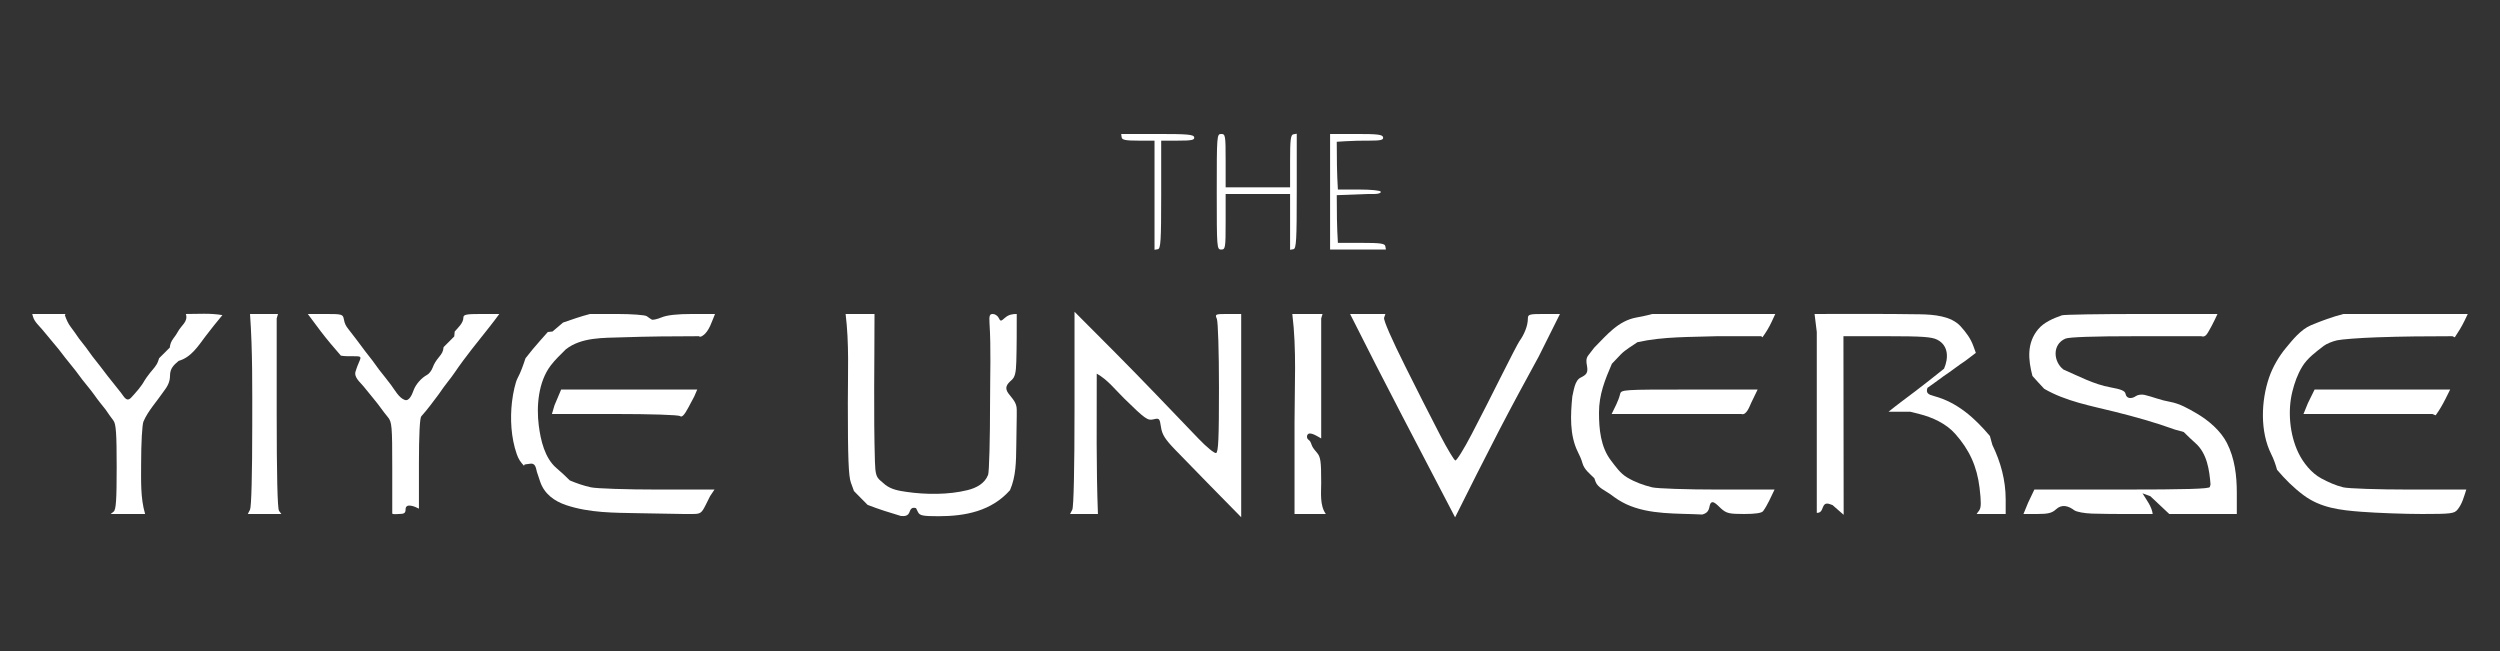 <?xml version="1.0" encoding="UTF-8" standalone="no"?>
<!-- Created with Serif DrawPlus 12,0,4,27 (May 24, 08:37:51) (http://www.serif.com) -->
<svg version="1.1" xmlns="http://www.w3.org/2000/svg" xmlns:xlink="http://www.w3.org/1999/xlink" width="960" height="250">
	<rect width="100%" height="100%" fill="#333333" stroke="none"/>
	<g id="Layer_1">
		<g id="dp_group001">
			<path id="dp_path002" fill="white" fill-rule="evenodd" d="M 850.488,122.747 L 851.516,120.569 L 822.371,120.569 C 806.34,120.569 792.579,120.796 791.789,121.073 C 788.531,122.217 784.884,123.751 782.672,126.405 C 778.229,131.735 778.813,138.095 780.459,144.369 C 781.927,146.048 783.46,147.665 784.975,149.3 C 793.269,154.115 802.88,155.816 812.088,158.117 C 819.884,160.067 827.58,162.2 835.129,164.945 C 836.267,165.259 837.404,165.573 838.543,165.887 C 840.011,167.355 841.492,168.789 843.049,170.161 C 847.505,174.081 848.405,180.471 848.843,186.021 L 848.575,187.004 C 848.379,187.724 839.333,187.987 814.751,187.987 L 781.196,187.987 C 780.4,189.664 779.603,191.341 778.805,193.017 C 778.207,194.469 777.608,195.921 777.011,197.373 L 782.295,197.373 C 786.487,197.373 787.979,197.001 789.515,195.576 C 791.764,193.487 794.272,194.253 796.527,195.94 C 797.355,196.56 800.427,197.136 803.353,197.22 C 811.113,197.444 818.875,197.373 826.637,197.373 C 826.281,194.467 824.193,191.889 822.709,189.428 C 823.721,189.801 824.731,190.173 825.741,190.547 C 828.161,192.823 830.58,195.097 832.999,197.373 C 841.644,197.373 850.289,197.373 858.935,197.373 L 858.935,189.223 C 858.935,182.669 858.156,176.033 855.145,170.121 C 852.724,165.365 848.003,161.363 843.459,158.723 C 840.307,156.891 837.009,154.98 833.377,154.323 C 831.579,153.996 829.907,153.567 828.169,152.997 C 826.625,152.492 825.099,152.031 823.523,151.644 C 822.4,151.369 820.879,151.583 820.141,152.119 C 818.752,153.129 816.573,153.313 816.2,151.203 C 816.008,150.113 814.515,149.472 810.511,148.757 C 804.064,147.607 798.317,144.491 792.371,141.904 C 788.468,138.893 787.968,132.269 793.113,130.037 C 794.511,129.431 804.041,129.103 820.273,129.103 L 845.281,129.103 C 846.695,129.603 847.38,128.5 848.095,127.269 C 848.96,125.784 849.753,124.301 850.488,122.747 Z "/>
			<path id="dp_path003" fill="white" fill-rule="evenodd" d="M 443.852,151.38 C 433.573,140.689 423.103,130.203 412.615,119.716 L 412.615,156.883 C 412.615,179.983 412.292,194.677 411.761,195.711 L 410.908,197.373 C 414.473,197.373 418.041,197.373 421.607,197.373 C 420.923,179.416 421.148,161.449 421.148,143.48 C 425.285,145.747 428.365,149.767 431.711,153.041 C 439.685,160.843 440.693,161.565 442.883,161.035 C 445.18,160.48 445.313,160.616 445.824,164.033 C 446.249,166.873 447.379,168.668 451.293,172.724 C 459.679,181.411 468.163,190 476.619,198.617 C 476.619,172.601 476.619,146.585 476.619,120.569 L 471.539,120.569 C 466.629,120.569 466.487,120.632 467.271,122.443 C 467.725,123.488 468.085,135.22 468.085,148.947 C 468.085,168.387 467.852,173.659 466.976,173.961 C 466.365,174.173 463.313,171.675 460.192,168.409 C 457.073,165.145 449.72,157.481 443.852,151.38 Z "/>
			<path id="dp_path004" fill="white" fill-rule="evenodd" d="M 737.353,120.692 C 723.835,120.467 710.312,120.569 696.792,120.569 C 697.076,122.875 697.361,125.18 697.645,127.485 C 697.645,150.639 697.645,173.793 697.645,196.947 C 699.208,196.947 699.504,196.044 700.053,194.647 C 700.813,192.712 702.225,193.408 703.708,193.96 C 705.127,195.204 706.545,196.448 707.964,197.691 C 707.939,176.221 707.912,154.751 707.885,133.281 C 707.885,131.888 707.885,130.496 707.885,129.103 L 724.571,129.103 C 738.012,129.103 741.768,129.363 743.88,130.436 C 748.369,132.719 748.221,137.635 746.511,141.576 C 744.601,143.092 742.693,144.608 740.785,146.127 C 737.243,148.945 733.607,151.651 729.985,154.367 C 728.359,155.587 726.773,156.849 725.187,158.117 C 727.983,158.117 730.779,158.117 733.576,158.117 L 736.989,158.971 C 741.996,160.223 747.297,162.641 750.789,166.577 C 756.233,172.716 759.149,179.017 760.153,187.324 C 760.812,192.773 760.779,194.944 760.021,195.984 L 759.012,197.373 C 762.736,197.373 766.459,197.373 770.183,197.373 L 770.183,191.783 C 770.183,184.387 768.259,177.425 765.063,170.829 C 764.748,169.692 764.435,168.555 764.12,167.416 C 758.269,160.5 751.641,154.516 742.708,152.105 C 740.575,151.531 739.428,151.008 740.147,148.929 C 742.189,147.503 744.199,146.04 746.2,144.552 C 747.675,143.553 749.129,142.547 750.555,141.477 C 751.981,140.407 753.436,139.4 754.911,138.401 C 756.18,137.435 757.447,136.469 758.716,135.503 C 758.719,135.503 758.721,135.503 758.724,135.503 L 757.771,132.875 C 756.696,129.913 755.043,127.735 752.927,125.365 C 749.279,121.28 742.425,120.777 737.353,120.692 Z "/>
			<path id="dp_path005" fill="white" fill-rule="evenodd" d="M 335.811,120.783 L 335.811,120.569 C 332.112,120.569 328.415,120.569 324.716,120.569 C 326.117,131.925 325.569,143.357 325.569,154.793 C 325.569,175.835 325.839,182.843 326.743,185.327 L 327.917,188.551 L 329.259,189.931 C 330.548,191.256 331.853,192.564 333.161,193.871 C 337.373,195.524 341.621,196.848 345.961,198.139 C 347.468,198.245 348.721,198.193 349.313,196.484 C 349.801,195.073 350.48,194.78 351.755,195.128 L 352.529,196.677 C 353.185,197.988 354.397,198.227 360.389,198.227 C 370.789,198.227 380.716,196.244 387.843,188.227 C 390.163,182.88 390.163,177.208 390.251,171.411 L 390.427,159.736 L 390.427,157.317 C 390.427,154.609 388.876,153.228 387.339,151.221 C 385.557,148.896 386.633,147.556 388.436,145.963 C 389.725,144.823 390.136,143.232 390.263,138.887 C 390.441,132.779 390.427,126.679 390.427,120.569 C 388.685,120.569 387.277,120.827 385.899,122.048 C 384.311,123.451 384.188,123.451 383.485,122.048 C 383.08,121.235 382.073,120.569 381.248,120.569 C 380.031,120.569 379.791,121.215 379.968,124.027 C 380.595,133.961 380.187,143.989 380.187,153.94 C 380.187,168.491 379.849,181.264 379.436,182.327 C 378.145,185.652 375.005,187.344 371.544,188.207 C 364.22,190.033 355.464,189.959 348.045,188.879 C 345.131,188.455 342.341,187.983 339.988,186.191 L 338.063,184.543 C 336.471,183.177 336.111,181.929 335.973,177.288 C 335.423,158.473 335.811,139.607 335.811,120.783 Z "/>
			<path id="dp_path006" fill="white" fill-rule="evenodd" d="M 946.375,123.173 L 947.623,120.569 C 931.713,120.569 915.805,120.569 899.897,120.569 C 895.629,121.665 891.497,123.171 887.435,124.88 C 883.524,126.527 880.455,130.392 877.772,133.628 C 875.104,136.845 872.724,140.907 871.353,144.891 C 868.235,153.953 867.811,165.719 872.163,174.421 C 873.153,176.403 873.797,178.269 874.384,180.395 C 877.429,184 880.777,187.337 884.581,190.164 C 891.141,195.041 898.591,195.899 906.724,196.52 C 912.876,196.989 923.395,197.373 930.101,197.373 C 941.149,197.373 942.425,197.217 943.667,195.711 C 945.528,193.453 946.137,190.751 947.06,187.987 L 925.14,187.987 C 913.085,187.987 901.687,187.601 899.809,187.133 C 896.755,186.369 894.059,185.156 891.319,183.675 C 887.54,181.633 884.364,177.62 882.544,173.808 C 879.239,166.88 878.408,157.792 880.269,150.349 C 881.12,146.949 882.223,143.823 884.036,140.816 C 886.008,137.547 889.368,135.076 892.381,132.772 C 893.363,132.023 895.627,131.083 897.413,130.683 C 899.2,130.283 906.079,129.764 912.699,129.529 C 922.377,129.185 932.028,129.103 941.713,129.103 C 942.023,129.245 942.332,129.387 942.641,129.529 C 944.004,127.473 945.307,125.404 946.375,123.173 Z "/>
			<path id="dp_path007" fill="white" fill-rule="evenodd" d="M 680.311,123.581 L 681.708,120.569 C 665.969,120.569 650.232,120.569 634.495,120.569 L 632.832,120.996 C 631.403,121.363 629.975,121.635 628.521,121.893 C 621.347,123.171 617.081,128.596 612.219,133.459 C 611.451,134.453 610.684,135.448 609.917,136.441 C 608.969,137.631 609.117,138.941 609.391,140.429 C 609.908,143.241 609.139,143.915 606.921,145.023 C 604.687,146.14 604.315,150.06 603.773,152.233 C 603.076,159.209 602.669,167.092 605.907,173.568 C 606.617,174.989 607.236,176.307 607.657,177.835 C 608.347,180.332 610.403,181.816 612.219,183.631 L 612.689,184.955 C 613.489,187.203 616.423,188.416 618.369,189.781 C 620.296,191.26 622.253,192.577 624.469,193.605 C 633.399,197.749 644.039,197.067 653.663,197.576 C 655.292,197.132 656.108,196.371 656.44,194.563 C 657.089,191.036 659.245,193.796 660.849,195.24 C 662.941,197.123 663.988,197.373 669.727,197.373 C 674.083,197.373 676.5,197.007 677.04,196.264 C 678.852,193.773 680.055,190.736 681.431,187.987 L 659.625,187.987 C 647.632,187.987 636.284,187.601 634.407,187.133 C 630.979,186.276 627.843,185.153 624.807,183.333 C 622.161,181.748 620.488,179.28 618.621,176.843 C 614.632,171.64 614.013,164.772 614.013,158.456 C 614.013,151.493 616.287,145.893 618.957,139.696 C 620.124,138.471 621.291,137.245 622.459,136.019 C 624.248,134.229 626.691,132.86 628.763,131.409 C 638.732,129.179 649.16,129.464 659.332,129.103 C 664.992,129.103 670.651,129.103 676.311,129.103 C 676.465,129.245 676.621,129.387 676.776,129.529 C 678.145,127.645 679.325,125.703 680.311,123.581 Z "/>
			<path id="dp_path008" fill="white" fill-rule="evenodd" d="M 248.371,121.423 C 247.735,120.953 242.571,120.569 236.895,120.569 L 226.577,120.569 C 223.049,121.475 219.649,122.672 216.209,123.864 C 214.859,125.012 213.509,126.159 212.159,127.307 C 211.56,127.367 210.961,127.425 210.363,127.485 L 207.332,130.899 C 205.403,133.069 203.553,135.285 201.788,137.587 C 200.905,140.232 200.021,142.869 198.695,145.336 C 197.96,146.707 197.02,150.739 196.607,154.297 C 195.845,160.853 196.244,168.047 198.415,174.332 C 199.127,176.391 199.899,177.472 201.364,179.025 C 200.757,178.16 202.451,178.287 203.172,178.124 C 205.577,177.581 205.721,179.404 206.184,181.248 L 207.403,184.9 C 208.995,189.672 212.888,192.469 217.483,193.995 C 226.415,196.956 235.691,196.901 245.072,197.067 L 262.508,197.373 L 265.877,197.373 C 268.953,197.373 269.395,197.077 270.953,193.96 L 272.66,190.547 L 273.513,189.267 L 274.367,187.987 L 252.561,187.987 C 240.568,187.987 229.027,187.601 226.915,187.133 C 224.033,186.492 221.515,185.623 218.808,184.484 C 217.172,182.848 215.497,181.288 213.732,179.791 C 209.157,175.911 207.608,169.024 206.889,163.388 C 205.935,155.907 206.732,146.555 211.511,140.309 C 213.232,138.057 215.276,136.137 217.279,134.135 C 223.319,129.433 231.653,129.78 238.951,129.529 C 248.773,129.193 258.567,129.103 268.393,129.103 C 268.875,129.544 269.401,129.175 269.907,128.844 C 272.333,127.259 273.419,123.232 274.567,120.569 L 265.888,120.569 C 260.095,120.569 256.176,120.997 254.099,121.857 C 252.389,122.565 250.66,122.949 250.259,122.711 C 249.599,122.317 248.991,121.879 248.371,121.423 Z "/>
			<path id="dp_path009" fill="white" fill-rule="evenodd" d="M 531.492,122.008 L 531.989,120.569 C 527.471,120.569 522.953,120.569 518.435,120.569 C 531.532,146.765 545.252,172.664 558.757,198.653 C 564.319,187.529 569.885,176.413 575.611,165.372 C 580.576,155.799 585.704,146.329 590.884,136.872 C 593.597,131.437 596.311,126.004 599.025,120.569 L 592.864,120.569 C 587.221,120.569 586.705,120.716 586.705,122.32 C 586.705,125.228 585.168,128.656 583.464,130.999 C 582.995,131.645 579.883,137.628 576.549,144.293 C 572.793,151.805 568.993,159.288 565.115,166.737 C 562.157,172.416 559.337,176.953 558.848,176.82 C 558.36,176.688 555.807,172.444 553.176,167.392 C 548.588,158.583 544.139,149.709 539.693,140.827 C 534.409,130.271 531.189,122.883 531.492,122.008 Z "/>
			<path id="dp_path010" fill="white" fill-rule="evenodd" d="M 132.045,122.619 C 131.687,120.66 131.371,120.569 124.933,120.569 L 118.197,120.569 C 119.869,122.819 121.547,125.064 123.228,127.307 C 125.663,130.499 128.264,133.539 130.899,136.565 C 132.428,136.835 133.935,136.783 135.492,136.783 C 138.767,136.783 138.827,136.837 137.911,138.961 C 137.379,140.195 136.897,141.393 136.521,142.681 C 135.86,144.944 138.385,146.849 139.62,148.393 C 140.859,149.939 142.111,151.472 143.372,152.997 C 144.496,154.356 145.84,156.084 146.359,156.837 C 146.877,157.591 148.049,159.109 148.963,160.211 C 150.491,162.052 150.625,163.624 150.625,179.58 C 150.625,185.44 150.625,191.3 150.625,197.16 C 150.625,197.623 152.723,197.373 153.185,197.373 C 155.219,197.373 155.745,197.004 155.745,195.581 C 155.745,192.995 159.368,194.511 160.867,195.325 L 160.867,178.101 C 160.867,167.247 161.199,160.507 161.764,159.879 C 164.204,157.171 166.363,154.205 168.547,151.291 C 169.637,149.681 170.752,148.124 171.96,146.597 C 172.835,145.492 173.685,144.393 174.476,143.228 C 178.689,137.012 183.517,131.149 188.175,125.263 C 189.395,123.721 190.569,122.155 191.731,120.569 L 184.833,120.569 C 178.937,120.569 177.933,120.779 177.933,122.004 C 177.933,124.033 175.843,125.872 174.609,127.307 C 174.551,127.936 174.491,128.564 174.432,129.192 C 173.068,130.555 171.705,131.917 170.343,133.281 C 170.173,135.065 169.684,135.757 168.503,137.209 C 167.417,138.545 166.705,139.619 166.115,141.229 C 165.716,142.315 164.769,143.535 164.011,143.941 C 161.799,145.128 159.624,147.587 158.777,149.967 C 158.348,151.173 157.201,154.191 155.449,153.584 C 153.191,152.801 151.617,149.767 150.199,147.877 C 148.704,145.884 147.147,143.943 145.595,141.992 C 143.951,139.605 142.189,137.345 140.385,135.076 C 139.105,133.369 137.825,131.663 136.545,129.956 C 135.661,128.777 134.76,127.613 133.844,126.459 C 132.783,125.123 132.355,124.292 132.045,122.619 Z "/>
			<path id="dp_path011" fill="white" fill-rule="evenodd" d="M 25.039,120.783 L 25.179,120.569 C 20.911,120.569 16.644,120.569 12.377,120.569 L 12.707,121.712 C 13.251,123.593 15.1,125.184 16.307,126.632 C 18.413,129.16 20.515,131.692 22.617,134.223 C 24.148,136.247 25.693,138.243 27.312,140.197 C 28.436,141.556 29.78,143.284 30.299,144.037 C 30.817,144.791 32.161,146.519 33.285,147.877 C 34.409,149.236 35.753,150.964 36.272,151.717 C 37.596,153.641 39.085,155.437 40.539,157.264 C 41.52,158.712 42.505,160.136 43.571,161.523 C 44.549,162.797 44.805,166.501 44.805,179.339 C 44.805,192.008 44.552,195.744 43.641,196.459 L 42.479,197.373 C 46.892,197.373 51.305,197.373 55.719,197.373 C 53.899,191.157 54.193,184.515 54.193,178.084 C 54.193,170.151 54.585,163.071 55.091,161.869 C 56.809,157.788 60.304,154.055 62.816,150.349 C 64.255,148.475 65.287,146.711 65.287,144.225 C 65.287,141.519 66.701,140.155 68.612,138.579 C 73.435,137.195 76.048,132.928 78.941,129.103 C 81.028,126.344 83.193,123.669 85.403,121.007 C 80.792,120.192 76.033,120.569 71.36,120.569 C 72.369,123.487 69.568,124.971 68.319,127.352 C 67.835,128.275 67.235,129.075 66.612,129.912 C 65.768,131.047 65.328,132.085 65.199,133.459 C 63.835,134.821 62.472,136.185 61.109,137.548 L 60.688,138.772 C 60.107,140.463 58.696,141.807 57.607,143.184 C 56.717,144.308 55.756,145.652 55.473,146.171 C 54.195,148.507 52.217,150.659 50.432,152.615 C 48.583,154.644 47.624,152.276 46.424,150.776 C 44.744,148.673 43.067,146.569 41.392,144.464 C 39.469,141.9 37.503,139.38 35.508,136.872 C 33.864,134.485 32.103,132.225 30.299,129.956 C 29.3,128.481 28.291,127.032 27.208,125.617 C 26.121,124.199 25.475,122.66 24.899,120.996 Z "/>
			<path id="dp_path012" fill="white" fill-rule="evenodd" d="M 507.596,121.423 L 507.852,120.569 C 503.984,120.569 500.115,120.569 496.247,120.569 C 497.948,134.353 497.1,148.344 497.1,162.216 C 497.1,173.935 497.1,185.655 497.1,197.373 C 501.108,197.373 505.116,197.373 509.124,197.373 C 506.74,194.095 507.34,189.191 507.34,185.325 C 507.34,177.045 507.113,175.463 505.679,173.795 C 504.295,172.185 503.945,171.656 503.595,170.636 C 503.233,169.585 503.056,169.32 502.336,168.755 C 501.876,168.392 501.737,167.617 502.031,167.033 C 502.859,165.375 506.193,167.785 507.34,168.359 C 507.34,152.997 507.34,137.637 507.34,122.276 Z "/>
			<path id="dp_path013" fill="white" fill-rule="evenodd" d="M 106.505,121.423 L 106.761,120.569 C 103.177,120.569 99.593,120.569 96.009,120.569 C 97.02,134.823 96.863,149.029 96.863,163.327 C 96.863,182.131 96.531,194.693 96.009,195.711 L 95.156,197.373 C 99.449,197.373 103.741,197.373 108.033,197.373 L 107.141,196.147 C 106.555,195.339 106.249,182.515 106.249,158.599 L 106.249,122.276 Z "/>
			<path id="dp_path014" fill="white" fill-rule="evenodd" d="M 267.168,150.908 L 267.74,149.584 C 250.32,149.584 232.903,149.584 215.483,149.584 C 214.629,151.605 213.776,153.625 212.923,155.647 C 212.595,156.755 212.267,157.863 211.939,158.971 L 236.015,158.971 C 249.913,158.971 260.528,159.313 261.123,159.781 C 261.861,160.361 262.783,159.407 264.375,156.412 L 266.597,152.233 Z "/>
			<path id="dp_path015" fill="white" fill-rule="evenodd" d="M 672.533,154.533 L 674.932,149.584 L 648.74,149.584 C 623.032,149.584 622.54,149.617 622.121,151.335 C 621.461,154.037 620.072,156.468 618.872,158.971 C 635.457,158.971 652.044,158.971 668.631,158.971 C 670.667,159.665 671.823,155.997 672.533,154.533 Z "/>
			<path id="dp_path016" fill="white" fill-rule="evenodd" d="M 939.068,153.168 L 940.86,149.584 C 923.508,149.584 906.156,149.584 888.804,149.584 C 887.951,151.32 887.096,153.057 886.243,154.793 C 885.675,156.185 885.105,157.579 884.536,158.971 C 901.035,158.971 917.535,158.971 934.033,158.971 L 934.661,159.227 L 935.291,159.483 C 936.743,157.485 937.96,155.384 939.068,153.168 Z "/>
			<path id="dp_path017" fill="white" fill-rule="evenodd" d="M 470.645,61.685 C 470.645,52.013 470.551,51.445 468.939,51.445 C 467.275,51.445 467.232,52.013 467.232,73.633 C 467.232,95.252 467.275,95.821 468.939,95.821 C 470.553,95.821 470.645,95.252 470.645,85.153 L 470.645,74.487 C 478.895,74.487 487.144,74.487 495.393,74.487 C 495.393,81.631 495.393,88.776 495.393,95.921 L 496.673,95.696 C 497.772,95.501 497.953,92.349 497.953,73.407 L 497.953,51.345 L 496.673,51.571 C 495.62,51.756 495.393,53.584 495.393,61.861 L 495.393,71.927 C 487.144,71.927 478.895,71.927 470.645,71.927 Z "/>
			<path id="dp_path018" fill="white" fill-rule="evenodd" d="M 531.111,52.725 C 530.924,51.672 529.096,51.445 520.82,51.445 L 510.753,51.445 C 510.753,66.237 510.753,81.029 510.753,95.821 C 517.899,95.821 525.044,95.821 532.189,95.821 L 531.964,94.541 C 531.779,93.499 530.069,93.261 522.744,93.261 L 513.749,93.261 C 513.364,87.145 513.315,81.075 513.315,74.945 C 517.327,74.792 521.339,74.639 525.351,74.487 L 527.905,74.487 C 529.309,74.487 530.355,74.101 530.227,73.633 C 530.093,73.14 526.563,72.78 521.872,72.78 L 513.749,72.78 C 513.364,66.657 513.315,60.577 513.315,54.441 L 516.772,54.224 C 519.781,54.033 522.768,54.005 525.783,54.005 C 530.249,54.005 531.291,53.755 531.111,52.725 Z "/>
			<path id="dp_path019" fill="white" fill-rule="evenodd" d="M 458.572,52.725 C 458.383,51.648 456.132,51.445 444.441,51.445 L 430.536,51.445 L 430.711,52.725 C 430.849,53.729 432.225,54.005 437.112,54.005 L 443.336,54.005 C 443.336,67.976 443.336,81.949 443.336,95.921 L 444.617,95.696 C 445.713,95.503 445.897,92.496 445.897,74.737 L 445.897,54.005 L 452.347,54.005 C 457.613,54.005 458.757,53.769 458.572,52.725 Z "/>
		</g>
	</g>
</svg>
